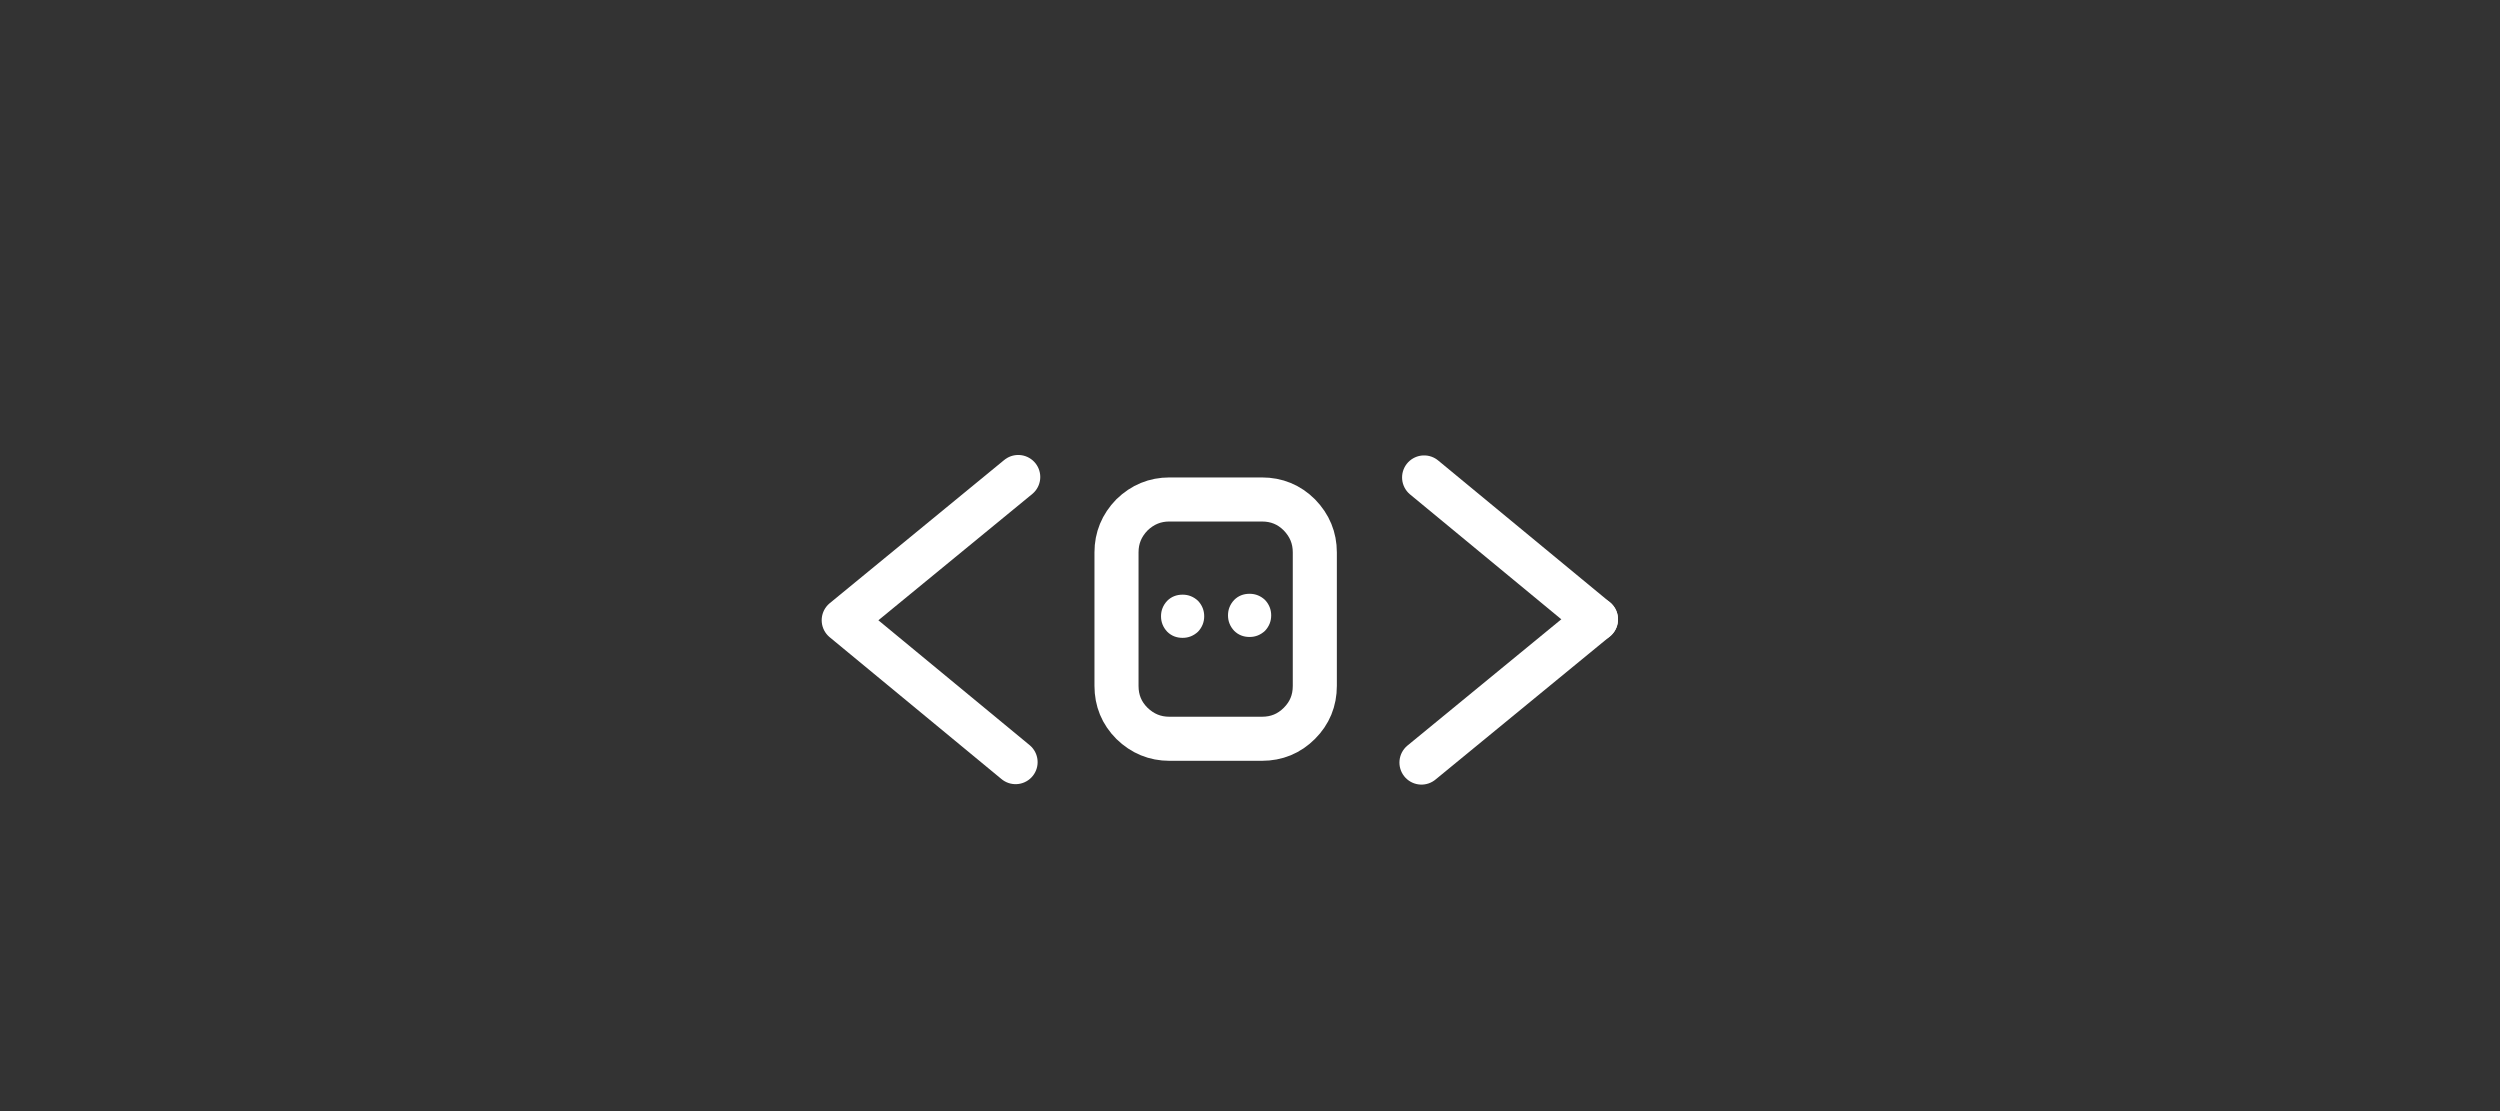 
<svg xmlns="http://www.w3.org/2000/svg" version="1.1" xmlns:xlink="http://www.w3.org/1999/xlink" preserveAspectRatio="none" x="0px" y="0px" width="900px" height="400px" viewBox="0 0 900 400">
<rect x="0" y="0" width="900" height="400" fill="#333333" stroke="none"/>
<defs>
<g id="okaokadotwhitecode_0_Layer0_0_FILL">
<path fill="#FFFFFF" stroke="none" d="
M 1.75 -1.75
Q 1 -2.45 0 -2.45 -1.05 -2.45 -1.75 -1.75 -2.45 -1 -2.45 0 -2.45 1 -1.75 1.75 -1.05 2.45 0 2.45 1 2.45 1.75 1.75 2.45 1 2.45 0 2.45 -1 1.75 -1.75 Z"/>
</g>

<path id="oka_to_code_67_Layer5_0_1_STROKES" stroke="#FFFFFF" stroke-width="5" stroke-linejoin="miter" stroke-linecap="round" stroke-miterlimit="10" fill="none" d="
M 4.6 -6.6
L -5.9 -6.6
Q -8.35 -6.6 -10.15 -8.35 -11.9 -10.1 -11.9 -12.6
L -11.9 -27.75
Q -11.9 -30.2 -10.15 -32 -8.35 -33.75 -5.9 -33.75
L 4.6 -33.75
Q 7.1 -33.75 8.85 -32 10.6 -30.2 10.6 -27.75
L 10.6 -12.6
Q 10.6 -10.1 8.85 -8.35 7.1 -6.6 4.6 -6.6 Z"/>

<path id="oka_to_code_67_Layer4_0_1_STROKES" stroke="#FFFFFF" stroke-width="5" stroke-linejoin="miter" stroke-linecap="round" stroke-miterlimit="10" fill="none" d="
M 42.5 -20.15
L 23 -36.25"/>

<path id="oka_to_code_67_Layer3_0_1_STROKES" stroke="#FFFFFF" stroke-width="5" stroke-linejoin="miter" stroke-linecap="round" stroke-miterlimit="10" fill="none" d="
M 22.7 -3.9
L 42.5 -20.15"/>

<path id="oka_to_code_67_Layer2_0_1_STROKES" stroke="#FFFFFF" stroke-width="5" stroke-linejoin="round" stroke-linecap="round" fill="none" d="
M -23.05 -36.3
L -42.85 -20.05 -23.35 -3.95"/>
</defs>

<g transform="matrix( 3.173, 0, 0, 3.173, 439.7,286.9) ">
<g transform="matrix( 1, 0, 0, 1, 0,0) ">
<use xlink:href="#oka_to_code_67_Layer5_0_1_STROKES"/>
</g>

<g transform="matrix( 1, 0, 0, 1, 0,0) ">
<use xlink:href="#oka_to_code_67_Layer4_0_1_STROKES"/>
</g>

<g transform="matrix( 1, 0, 0, 1, 0,0) ">
<use xlink:href="#oka_to_code_67_Layer3_0_1_STROKES"/>
</g>

<g transform="matrix( 1, 0, 0, 1, 0,0) ">
<use xlink:href="#oka_to_code_67_Layer2_0_1_STROKES"/>
</g>

<g transform="matrix( 1, 0, 0, 1, 3.2,-20.6) ">
<g transform="matrix( 1, 0, 0, 1, 0,0) ">
<use xlink:href="#okaokadotwhitecode_0_Layer0_0_FILL"/>
</g>
</g>

<g transform="matrix( 1, 0, 0, 1, -4.4,-20.5) ">
<g transform="matrix( 1, 0, 0, 1, 0,0) ">
<use xlink:href="#okaokadotwhitecode_0_Layer0_0_FILL"/>
</g>
</g>
</g>
</svg>
